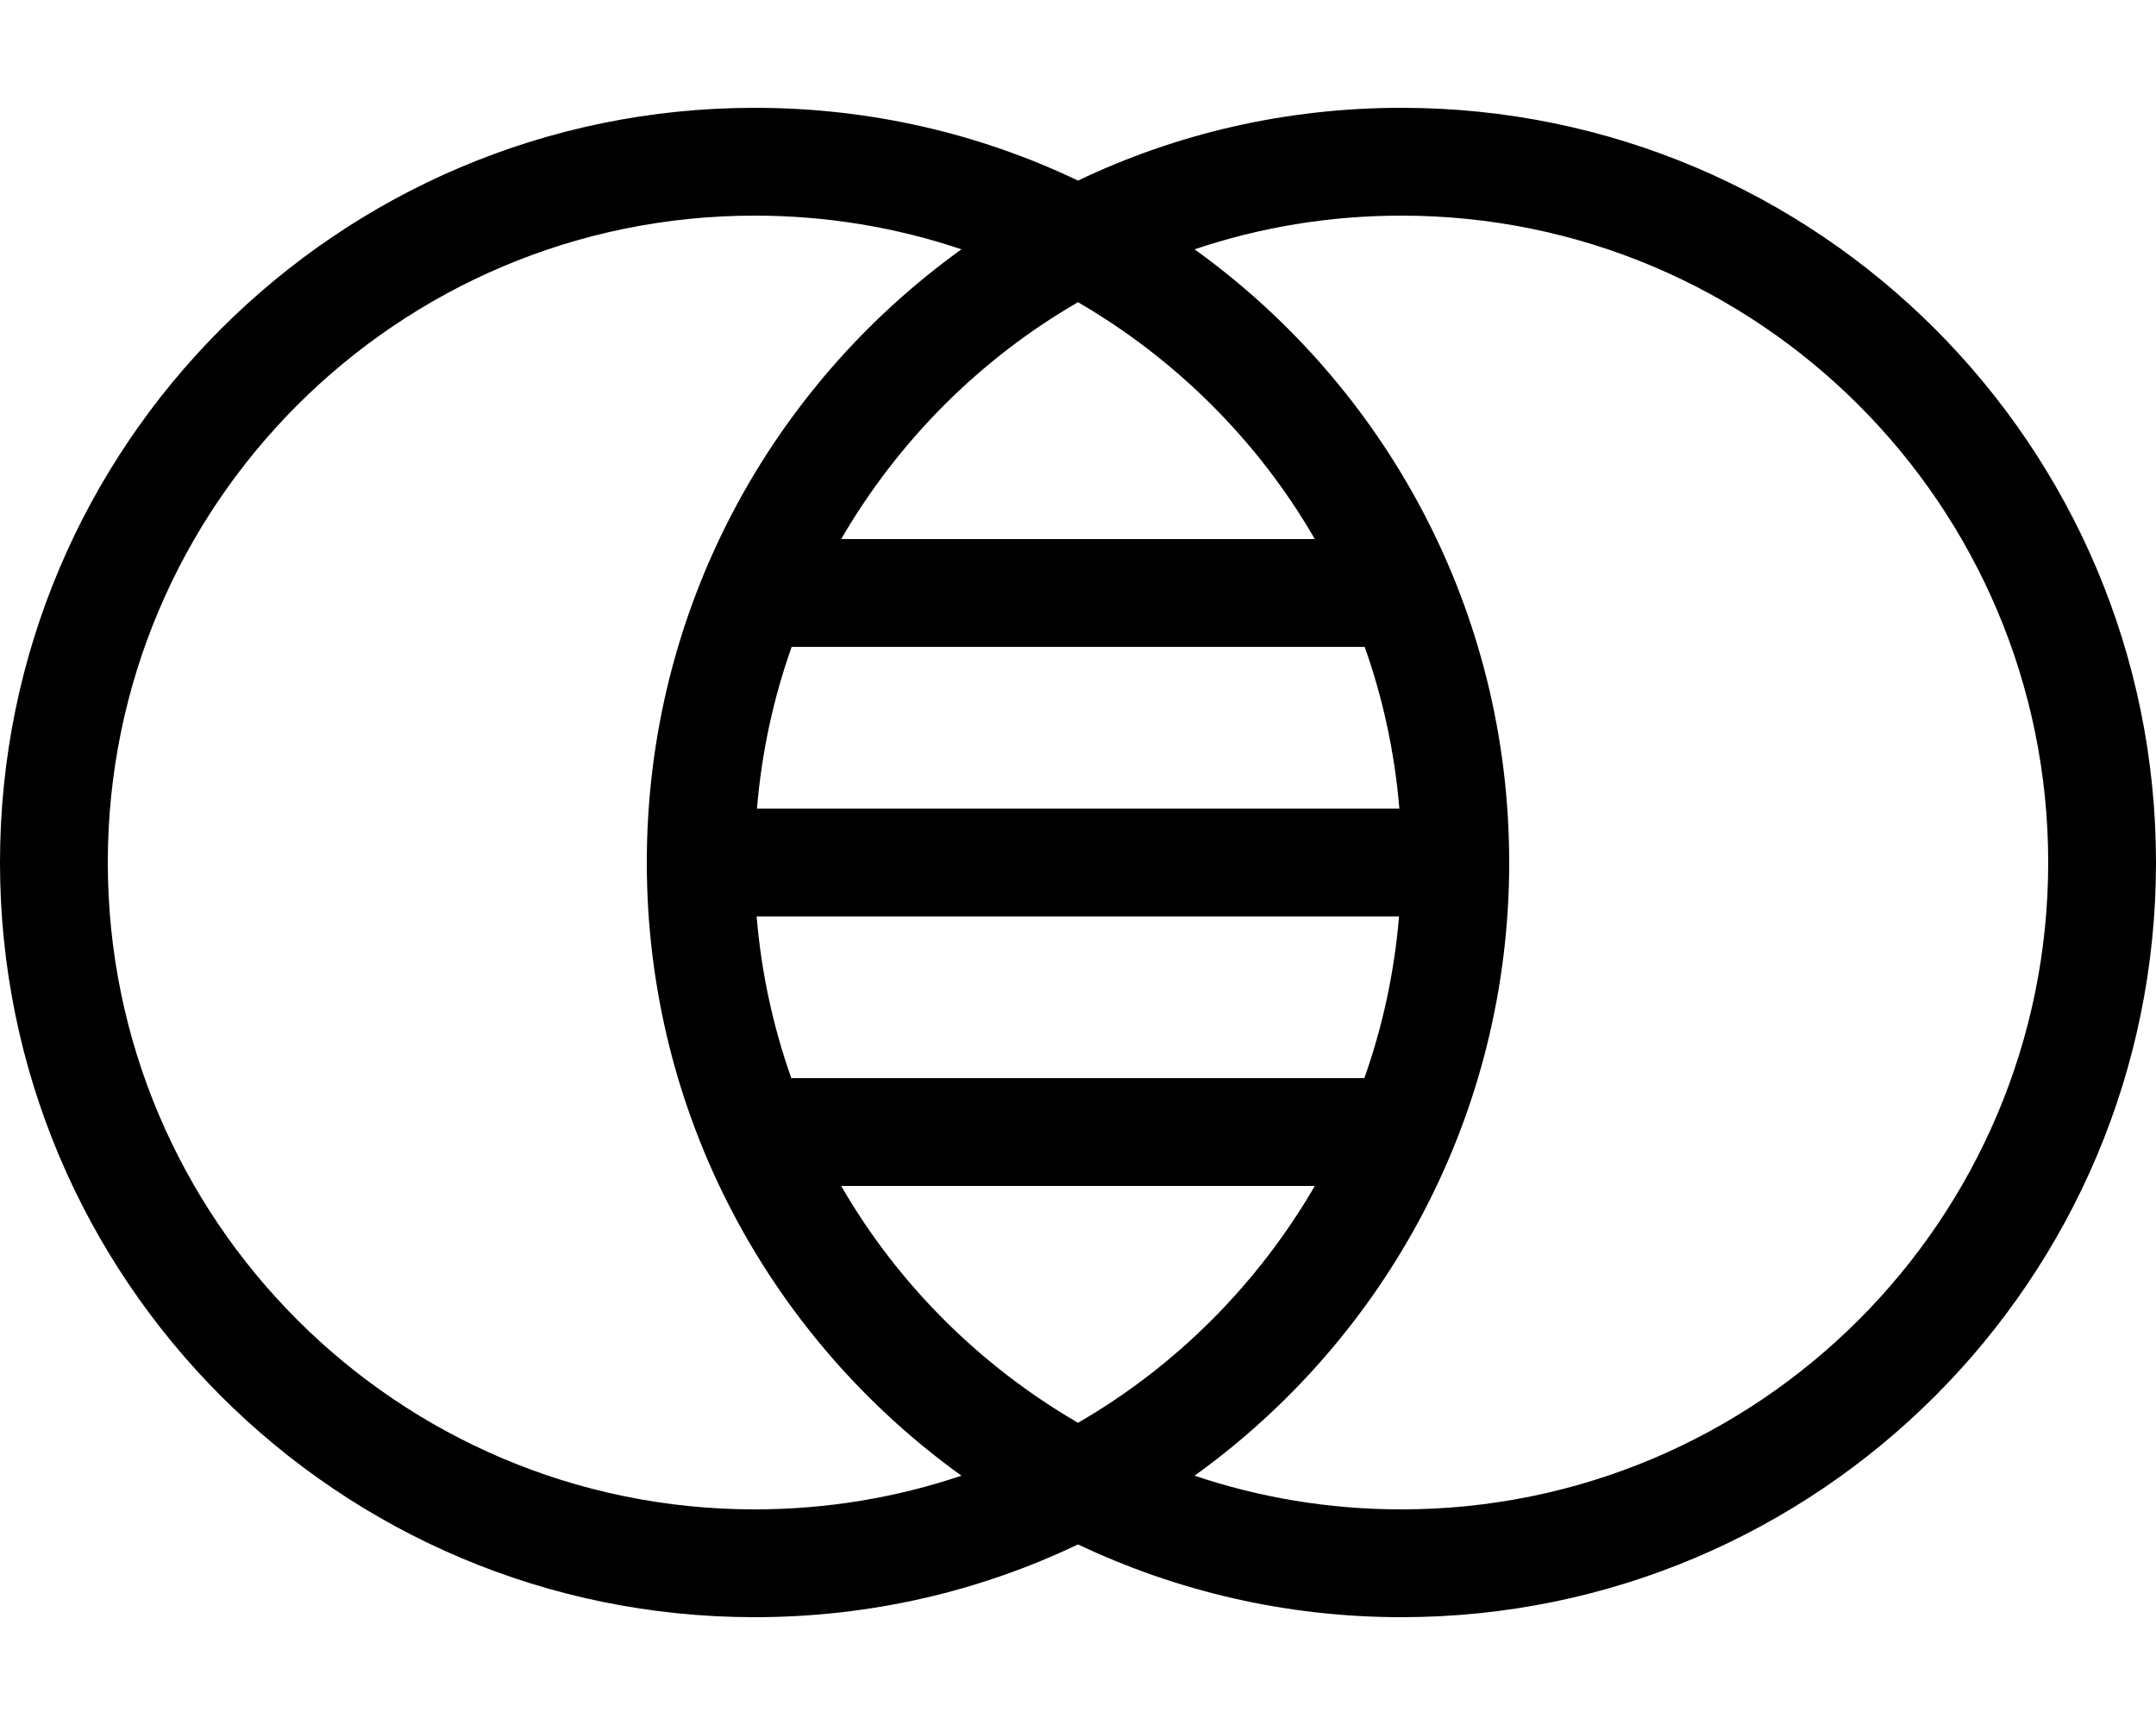 <svg xmlns="http://www.w3.org/2000/svg" height="16" width="20" viewBox="0 0 640 512"><!--!Font Awesome Pro 6.5.1 by @fontawesome - https://fontawesome.com License - https://fontawesome.com/license (Commercial License) Copyright 2024 Fonticons, Inc.--><path d="M224 448C118 448 32 362 32 256S118 64 224 64c21.5 0 42.1 3.5 61.4 10C228.8 114.7 192 181 192 256s36.8 141.3 93.4 182c-19.3 6.5-39.9 10-61.4 10zM415.3 240H224.7c1.4-16.7 4.9-32.8 10.3-48H405.1c5.4 15.2 8.9 31.3 10.3 48zM224.7 272H415.3c-1.4 16.7-4.9 32.8-10.3 48H234.9c-5.4-15.2-8.9-31.3-10.3-48zm25 80H390.3c-16.9 29.1-41.2 53.5-70.3 70.3c-29.1-16.9-53.5-41.2-70.3-70.3zm0-192c16.9-29.1 41.2-53.5 70.3-70.3c29.1 16.9 53.5 41.2 70.3 70.3H249.7zM224 480c34.4 0 66.9-7.7 96-21.6c29.1 13.8 61.6 21.6 96 21.6c123.7 0 224-100.3 224-224S539.7 32 416 32c-34.4 0-66.9 7.7-96 21.6C290.9 39.7 258.4 32 224 32C100.3 32 0 132.3 0 256S100.3 480 224 480zM416 64c106 0 192 86 192 192s-86 192-192 192c-21.5 0-42.1-3.5-61.4-10C411.2 397.3 448 331 448 256s-36.8-141.3-93.4-182c19.3-6.5 39.9-10 61.4-10z"/></svg>
